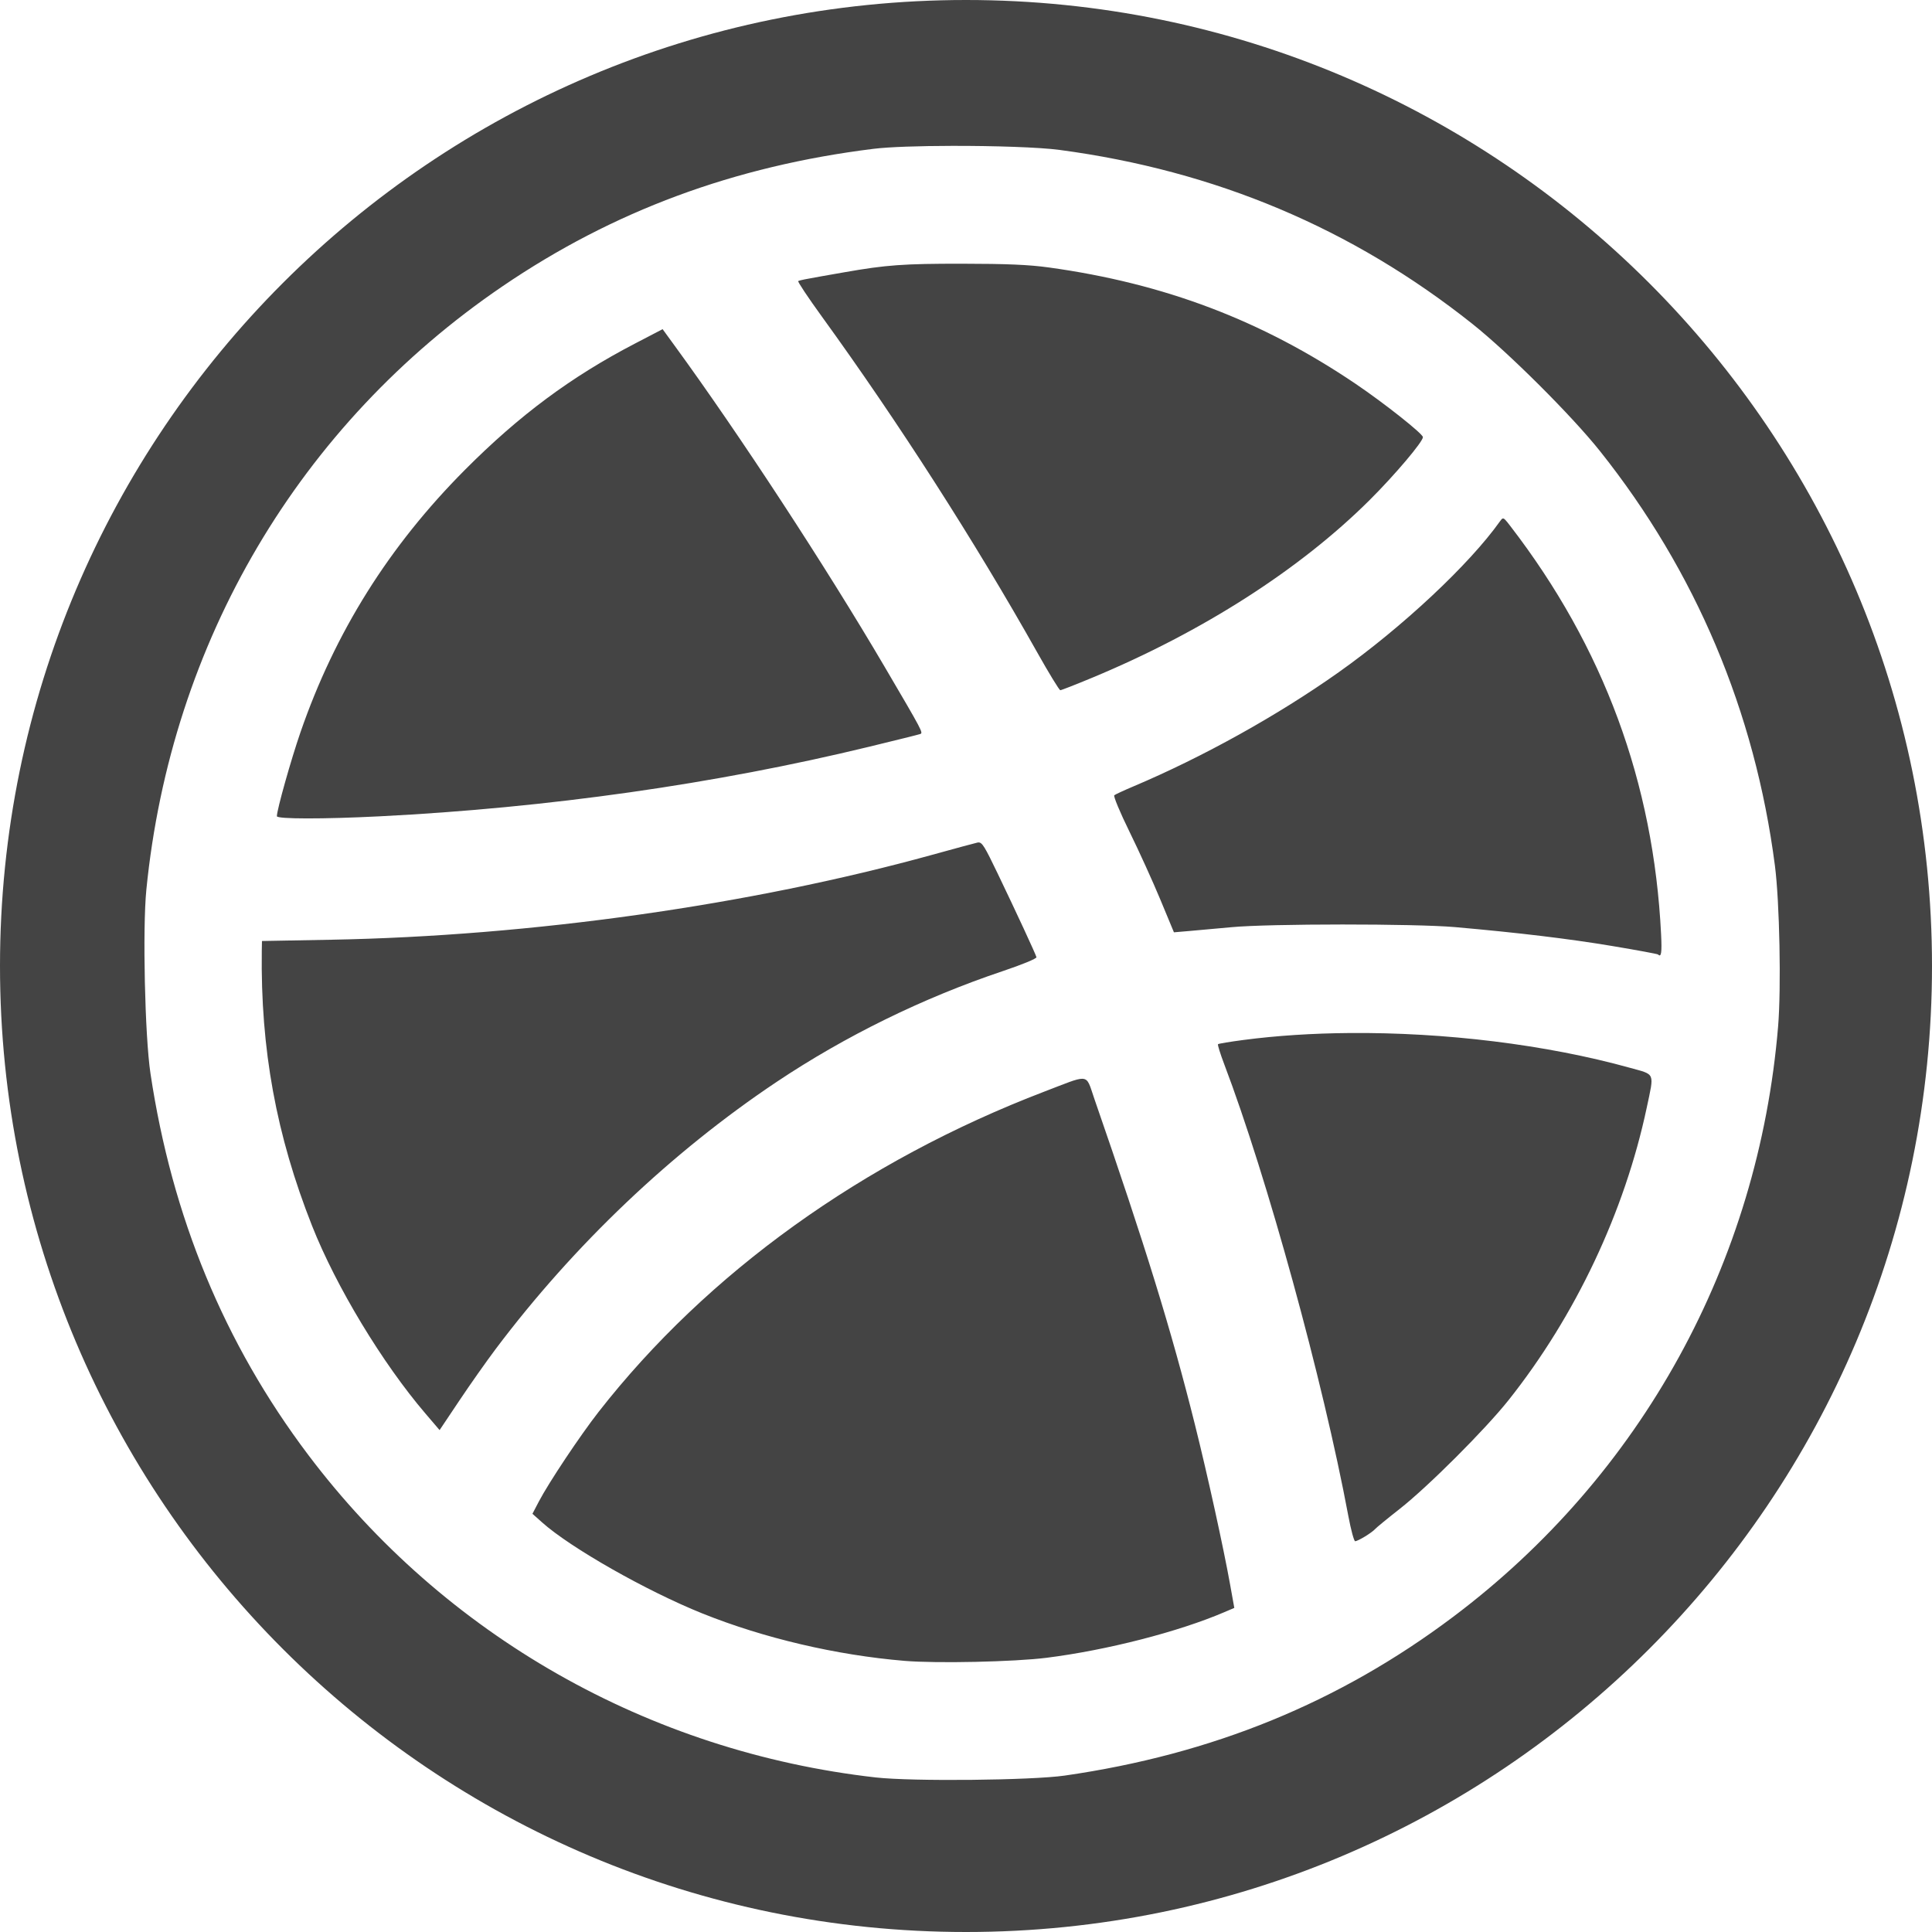 <?xml version="1.0" encoding="UTF-8" standalone="no"?>
<!-- Created with Inkscape (http://www.inkscape.org/) -->

<svg
   xmlns:dc="http://purl.org/dc/elements/1.1/"
   xmlns:cc="http://creativecommons.org/ns#"
   xmlns:rdf="http://www.w3.org/1999/02/22-rdf-syntax-ns#"
   xmlns:svg="http://www.w3.org/2000/svg"
   xmlns="http://www.w3.org/2000/svg"
   xmlns:sodipodi="http://sodipodi.sourceforge.net/DTD/sodipodi-0.dtd"
   xmlns:inkscape="http://www.inkscape.org/namespaces/inkscape"
   width="1000"
   height="1000"
   id="svg2"
   version="1.1"
   inkscape:version="0.48.2 r9819"
   sodipodi:docname="Dribbble.svg">
  <defs
     id="defs4" />
  <sodipodi:namedview
     id="base"
     pagecolor="#ffffff"
     bordercolor="#666666"
     borderopacity="1.0"
     inkscape:pageopacity="0.0"
     inkscape:pageshadow="2"
     inkscape:zoom="0.35"
     inkscape:cx="238.86518"
     inkscape:cy="536.26667"
     inkscape:document-units="px"
     inkscape:current-layer="layer1"
     showgrid="false"
     inkscape:window-width="777"
     inkscape:window-height="530"
     inkscape:window-x="0"
     inkscape:window-y="0"
     inkscape:window-maximized="0">
    <inkscape:grid
       type="xygrid"
       id="grid3825"
       empspacing="5"
       visible="true"
       enabled="true"
       snapvisiblegridlinesonly="true" />
  </sodipodi:namedview>
  <g
     inkscape:label="Layer 1"
     inkscape:groupmode="layer"
     id="layer1"
     transform="translate(0,-52.362)">
    <path
       style="fill:#000000"
       d=""
       id="path3819"
       inkscape:connector-curvature="0" />
    <path
       style="fill:#444444;fill-opacity:1;stroke:none"
       d="M 500 0 C 223.858 7.5791225e-14 0 223.858 0 500 C -3.7895613e-14 776.142 223.858 1000 500 1000 C 776.142 1000 1000 776.142 1000 500 C 1000 223.858 776.142 -1.1368684e-13 500 0 z M 492.812 75.5 C 514.495 75.461 537.879 76.194 548.406 77.594 C 629.007 88.311 699.971 118.212 762.125 167.656 C 780.717 182.447 813.484 215.094 828.031 233.344 C 877.674 295.622 908.352 368.282 918.688 448 C 921.119 466.754 921.999 511.38 920.344 531.281 C 910.171 653.584 849.593 763.652 752.062 836.938 C 693.08 881.257 627.53 908.023 551.156 919.031 C 533.894 921.52 472.097 922.134 453.25 920 C 335.84 906.704 229.953 846.48 159.438 752.906 C 116.114 695.416 89.001 629.836 77.875 555.562 C 74.985 536.271 73.75 480.643 75.75 460.531 C 88.497 332.328 154.91 219.796 260.094 148.188 C 317.387 109.182 380.063 85.972 452.125 77.031 C 460.129 76.038 475.949 75.53 492.812 75.5 z M 498.031 136.5 C 467.759 136.463 458.595 137.134 437.156 140.906 C 432.287 141.763 427.084 142.671 425.562 142.938 C 417.282 144.388 413.847 145.077 413.156 145.469 C 412.733 145.708 418.252 153.999 425.406 163.875 C 464.972 218.492 504.536 280.186 536.812 337.594 C 542.884 348.392 548.281 357.244 548.812 357.25 C 549.344 357.256 556.89 354.298 565.562 350.688 C 622.519 326.979 672.916 294.686 708.969 258.781 C 721.989 245.814 736.572 228.559 736.5 226.25 C 736.446 224.499 716.447 208.666 701.688 198.688 C 653.055 165.809 602.715 146.709 542.875 138.438 C 532.558 137.011 521.142 136.528 498.031 136.5 z M 342.969 170.375 L 328.625 177.844 C 295.683 194.978 268.833 214.896 240.688 243.156 C 201.306 282.699 173.41 327.242 155.531 379 C 150.608 393.252 143.312 419.161 143.312 422.469 C 143.312 423.968 167.383 423.997 196.438 422.531 C 283.57 418.134 370.433 405.789 449.906 386.5 C 463.602 383.176 475.475 380.234 476.281 379.938 C 477.938 379.328 477.636 378.77 457.844 345.062 C 427.393 293.202 382.554 224.644 349.156 178.875 L 342.969 170.375 z M 777.844 268.375 C 777.401 268.46 776.989 268.978 776.375 269.844 C 760.569 292.116 725.853 324.62 692.844 348 C 661.371 370.292 622.524 391.877 586.594 407.062 C 581.724 409.121 577.293 411.174 576.75 411.625 C 576.207 412.076 579.749 420.573 584.625 430.5 C 589.501 440.427 596.678 456.213 600.562 465.562 L 607.625 482.562 L 615.344 481.906 C 619.605 481.551 629.587 480.655 637.5 479.906 C 656.925 478.068 732.39 478.045 753.156 479.875 C 785.906 482.761 811.895 485.879 834.5 489.656 C 847.279 491.791 857.93 493.774 858.188 494.031 C 859.872 495.715 860.249 493.195 859.781 483.688 C 855.913 405.094 830.055 335.01 781.719 272.25 C 779.464 269.322 778.582 268.233 777.844 268.375 z M 506.406 436.062 C 506.277 436.072 506.136 436.065 506 436.094 C 504.659 436.38 494.161 439.226 482.656 442.406 C 388.429 468.457 274.992 484.49 171.281 486.406 L 135.594 487.062 L 135.5 492.156 C 134.834 543.063 142.968 587.549 161.531 634.5 C 173.953 665.917 197.965 705.653 220.188 731.625 L 227.531 740.219 L 237.719 725 C 243.321 716.618 251.847 704.516 256.656 698.125 C 297.179 644.276 347.618 596.339 401.969 560 C 437.501 536.243 477.654 516.55 518.812 502.719 C 529.138 499.249 536.654 496.15 536.469 495.438 C 536.022 493.723 525.827 471.765 516.344 452.031 C 509.713 438.234 508.35 435.917 506.406 436.062 z M 698.656 534.688 C 679.503 534.842 660.927 536.017 643.656 538.281 C 636.672 539.197 630.719 540.187 630.438 540.469 C 630.156 540.75 631.571 545.332 633.594 550.656 C 655.854 609.231 684.758 714.426 697.906 784.719 C 699.244 791.871 700.838 797.75 701.438 797.75 C 702.038 797.75 704.329 796.626 706.531 795.281 C 708.734 793.937 711.048 792.26 711.656 791.531 C 712.265 790.802 717.984 786.102 724.375 781.094 C 738.987 769.645 768.708 739.959 780.844 724.688 C 815.425 681.172 840.927 627.201 852.344 573.344 C 856.268 554.833 856.904 556.376 843.75 552.719 C 800.221 540.616 747.603 534.292 698.656 534.688 z M 560.219 558.375 C 557.227 558.302 551.893 560.672 540.656 564.969 C 446.697 600.897 366.046 658.835 309.844 730.781 C 300.24 743.076 284.023 767.412 278.906 777.188 L 275.594 783.531 L 280.562 787.969 C 295.268 801.128 334.626 823.499 363.562 835.125 C 395.408 847.919 432.853 856.697 468.156 859.656 C 484.785 861.05 524.918 860.182 541.75 858.062 C 572.929 854.136 610.03 844.608 633.75 834.438 L 638.875 832.25 L 636.719 820.25 C 633.27 801.037 625.077 763.72 618.5 737.406 C 606.243 688.362 592.802 644.825 566.469 568.844 C 563.993 561.701 563.609 558.458 560.219 558.375 z "
       transform="translate(0,52.362)"
       id="path2985" />
  </g>
</svg>
